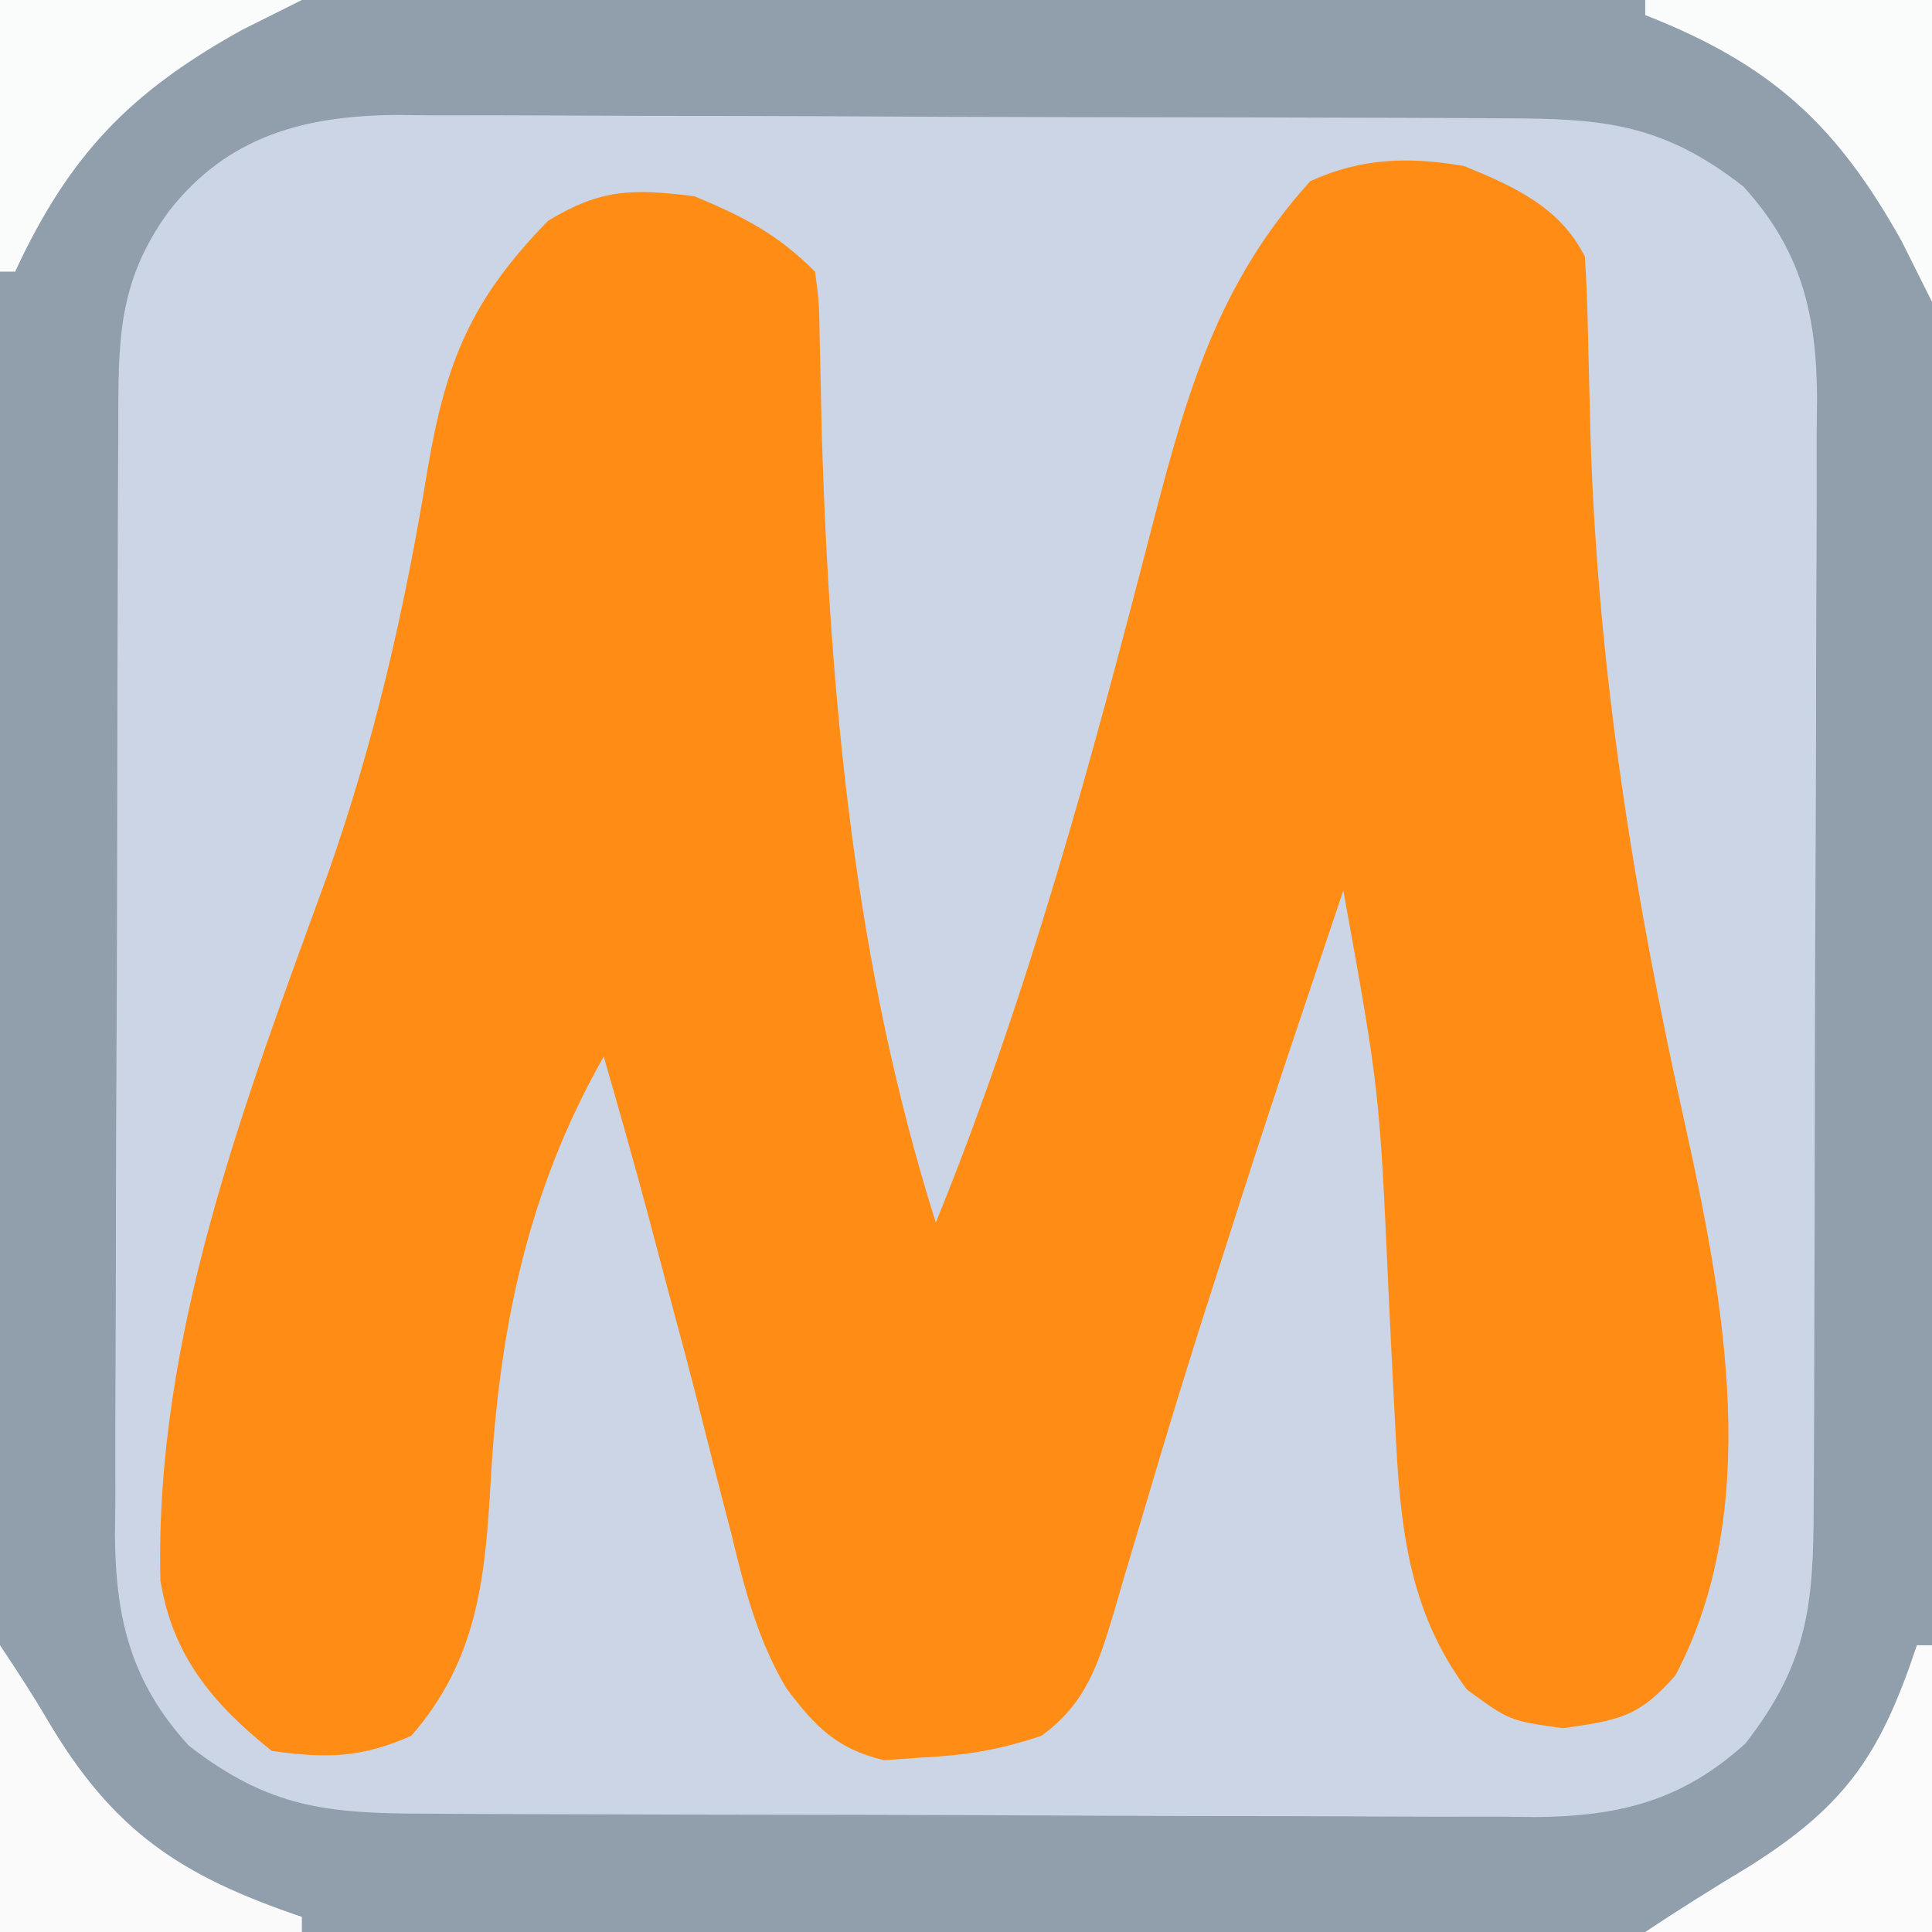 <?xml version="1.0" encoding="UTF-8"?>
<svg version="1.1" xmlns="http://www.w3.org/2000/svg" width="128" height="128">
<rect width="100%" height="100%" fill="#333333" stroke="none"/>
<path d="M0 0 C42.24 0 84.48 0 128 0 C128 42.24 128 84.48 128 128 C85.76 128 43.52 128 0 128 C0 85.76 0 43.52 0 0 Z " fill="#CBD5E6" transform="translate(0,0)"/>
<path d="M0 0 C3.286 1.341 6.356 2.712 8 6 C8.118 7.736 8.179 9.475 8.211 11.215 C8.237 12.284 8.263 13.353 8.29 14.455 C8.318 15.604 8.346 16.753 8.375 17.938 C8.874 33.542 11.256 48.299 14.642 63.51 C17.229 75.212 19.812 88.998 14 100 C11.57 102.777 10.248 102.964 6.562 103.5 C3 103 3 103 0.188 100.938 C-3.762 95.633 -4.257 89.916 -4.562 83.449 C-4.618 82.401 -4.618 82.401 -4.674 81.331 C-4.79 79.117 -4.896 76.902 -5 74.688 C-5.606 61.235 -5.606 61.235 -8 48 C-12.925 62.619 -12.925 62.619 -17.625 77.312 C-18.017 78.571 -18.409 79.829 -18.812 81.125 C-19.666 83.89 -20.493 86.662 -21.312 89.438 C-21.532 90.169 -21.752 90.901 -21.978 91.655 C-22.398 93.055 -22.81 94.458 -23.213 95.863 C-24.243 99.273 -25.053 101.868 -28 104 C-30.811 104.937 -32.939 105.29 -35.875 105.438 C-36.718 105.498 -37.561 105.559 -38.43 105.621 C-41.583 104.859 -42.978 103.407 -44.906 100.844 C-46.828 97.604 -47.684 94.2 -48.562 90.562 C-48.766 89.778 -48.969 88.993 -49.179 88.184 C-49.595 86.574 -50.006 84.963 -50.409 83.35 C-51.134 80.466 -51.901 77.595 -52.674 74.724 C-53.156 72.928 -53.631 71.13 -54.105 69.332 C-55.033 65.876 -56.008 62.438 -57 59 C-62.072 67.92 -63.942 77.111 -64.5 87.312 C-64.86 93.652 -65.413 99.044 -69.75 104 C-73.089 105.484 -75.388 105.507 -79 105 C-82.904 101.877 -85.558 98.712 -86.371 93.723 C-86.775 77.527 -80.766 61.969 -75.31 46.981 C-72.186 38.153 -70.181 29.331 -68.672 20.095 C-67.45 12.93 -65.812 8.888 -60.688 3.625 C-57.156 1.489 -55.073 1.5 -51 2 C-47.728 3.358 -45.501 4.499 -43 7 C-42.729 9.049 -42.729 9.049 -42.691 11.602 C-42.668 12.555 -42.645 13.508 -42.622 14.49 C-42.602 15.525 -42.583 16.559 -42.562 17.625 C-42.011 35.402 -40.374 52.978 -35 70 C-28.879 54.954 -24.673 39.387 -20.621 23.676 C-18.37 15.044 -16.321 7.768 -10.188 1 C-6.792 -0.552 -3.613 -0.624 0 0 Z " fill="#FE8C15" transform="translate(97,11)"/>
<path d="M0 0 C42.24 0 84.48 0 128 0 C128 42.24 128 84.48 128 128 C85.76 128 43.52 128 0 128 C0 85.76 0 43.52 0 0 Z M11.188 14 C7.739 18.73 7.847 22.686 7.839 28.323 C7.834 29.173 7.829 30.022 7.824 30.897 C7.809 33.708 7.802 36.52 7.797 39.332 C7.791 41.286 7.785 43.241 7.78 45.195 C7.769 49.295 7.763 53.395 7.76 57.494 C7.754 62.743 7.73 67.992 7.702 73.241 C7.683 77.279 7.678 81.317 7.676 85.356 C7.673 87.29 7.665 89.225 7.652 91.16 C7.635 93.87 7.637 96.579 7.644 99.288 C7.634 100.085 7.625 100.881 7.616 101.702 C7.657 107.204 8.659 111.434 12.5 115.645 C17.849 119.81 21.742 120.152 28.323 120.161 C29.173 120.166 30.022 120.171 30.897 120.176 C33.708 120.191 36.52 120.198 39.332 120.203 C41.286 120.209 43.241 120.215 45.195 120.22 C49.295 120.231 53.395 120.237 57.494 120.24 C62.743 120.246 67.992 120.27 73.241 120.298 C77.279 120.317 81.317 120.322 85.356 120.324 C87.29 120.327 89.225 120.335 91.16 120.348 C93.87 120.365 96.579 120.363 99.288 120.356 C100.483 120.37 100.483 120.37 101.702 120.384 C107.204 120.343 111.434 119.341 115.645 115.5 C119.81 110.151 120.152 106.258 120.161 99.677 C120.166 98.827 120.171 97.978 120.176 97.103 C120.191 94.292 120.198 91.48 120.203 88.668 C120.209 86.714 120.215 84.759 120.22 82.805 C120.231 78.705 120.237 74.605 120.24 70.506 C120.246 65.257 120.27 60.008 120.298 54.759 C120.317 50.721 120.322 46.683 120.324 42.644 C120.327 40.71 120.335 38.775 120.348 36.84 C120.365 34.13 120.363 31.421 120.356 28.712 C120.366 27.915 120.375 27.119 120.384 26.298 C120.343 20.796 119.341 16.566 115.5 12.355 C110.151 8.19 106.258 7.848 99.677 7.839 C98.827 7.834 97.978 7.829 97.103 7.824 C94.292 7.809 91.48 7.802 88.668 7.797 C86.714 7.791 84.759 7.785 82.805 7.78 C78.705 7.769 74.605 7.763 70.506 7.76 C65.257 7.754 60.008 7.73 54.759 7.702 C50.721 7.683 46.683 7.678 42.644 7.676 C40.71 7.673 38.775 7.665 36.84 7.652 C34.13 7.635 31.421 7.637 28.712 7.644 C27.915 7.634 27.119 7.625 26.298 7.616 C20.226 7.661 15.093 8.985 11.188 14 Z " fill="#919FAC" transform="translate(0,0)"/>
<path d="M0 0 C1.074 1.611 2.136 3.232 3.113 4.902 C7.485 12.322 11.93 15.265 20 18 C20 18.33 20 18.66 20 19 C13.4 19 6.8 19 0 19 C0 12.73 0 6.46 0 0 Z " fill="#FAFAFB" transform="translate(0,109)"/>
<path d="M0 0 C6.27 0 12.54 0 19 0 C19 6.6 19 13.2 19 20 C18.34 18.68 17.68 17.36 17 16 C12.667 8.216 8.301 4.255 0 1 C0 0.67 0 0.34 0 0 Z " fill="#FAFBFB" transform="translate(109,0)"/>
<path d="M0 0 C6.6 0 13.2 0 20 0 C18.02 0.99 18.02 0.99 16 2 C8.613 6.112 4.618 10.221 1 18 C0.67 18 0.34 18 0 18 C0 12.06 0 6.12 0 0 Z " fill="#FAFBFB" transform="translate(0,0)"/>
<path d="M0 0 C0.33 0 0.66 0 1 0 C1 6.27 1 12.54 1 19 C-5.27 19 -11.54 19 -18 19 C-15.712 17.475 -13.415 16.043 -11.062 14.625 C-4.631 10.561 -2.387 7.162 0 0 Z " fill="#FBFBFC" transform="translate(127,109)"/>
</svg>
